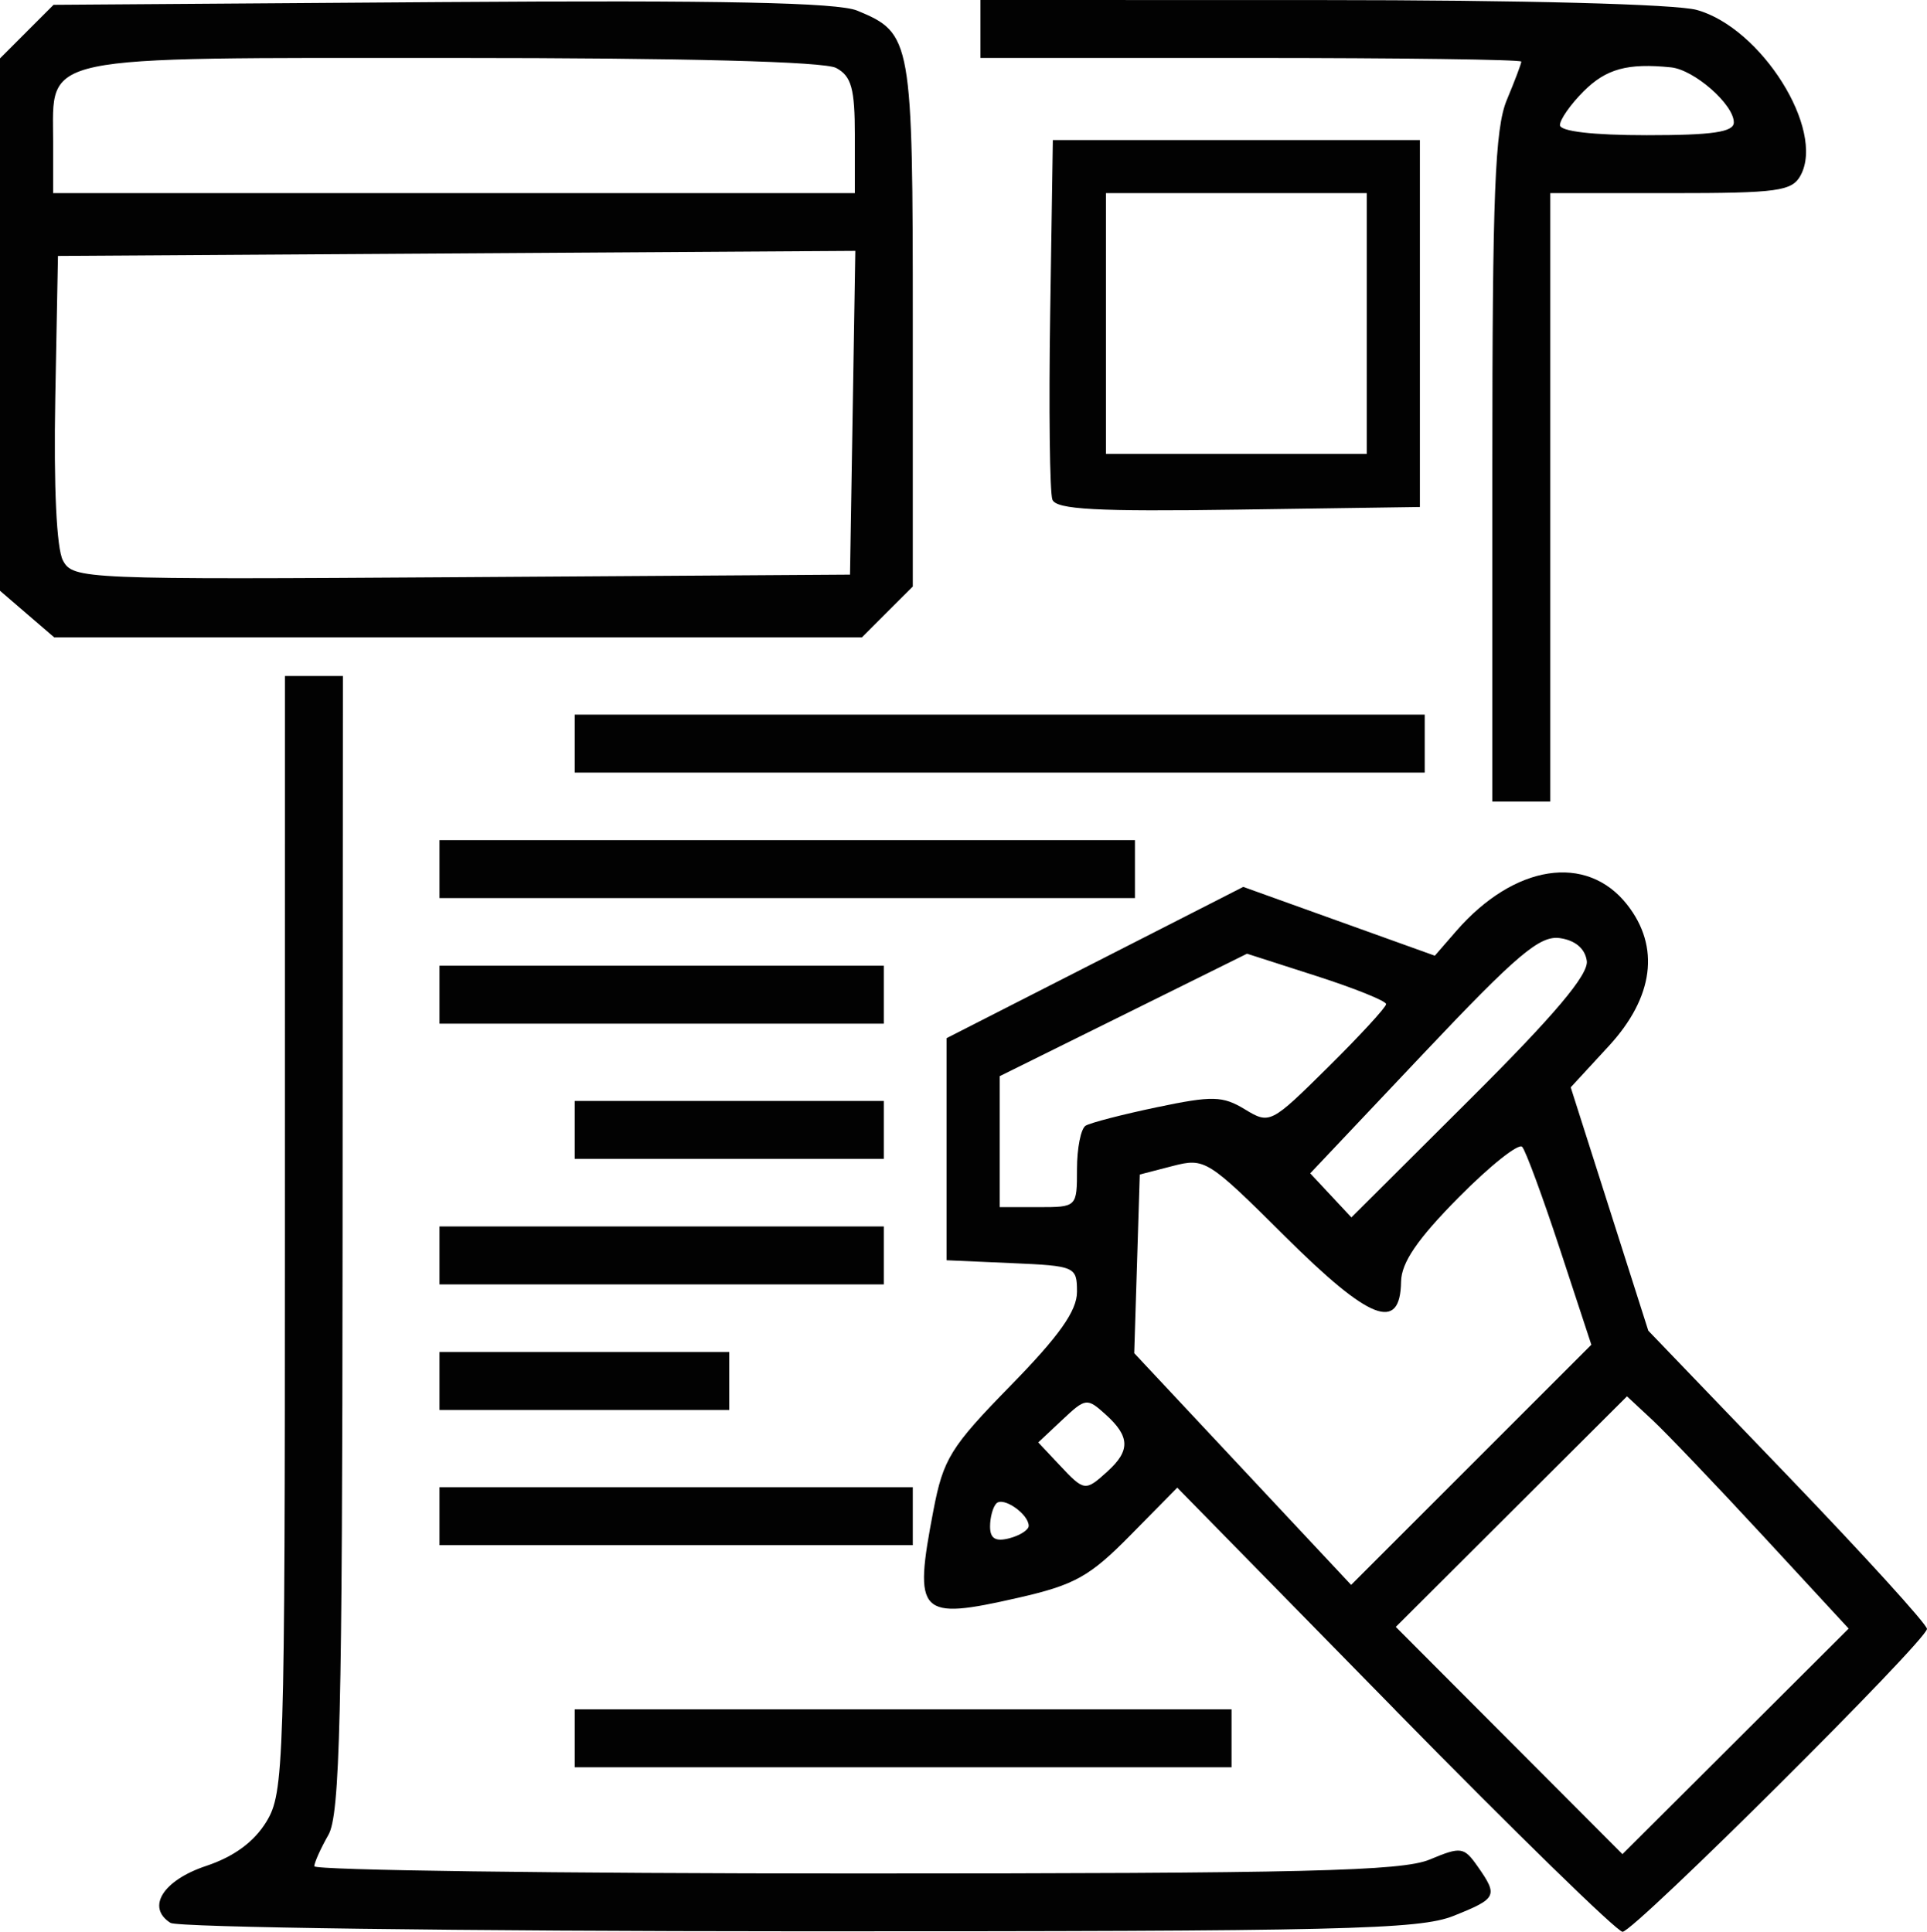 <?xml version="1.0" encoding="UTF-8" standalone="no"?>
<!-- Created with Inkscape (http://www.inkscape.org/) -->

<svg
   xmlns:dc="http://purl.org/dc/elements/1.1/"
   xmlns:cc="http://creativecommons.org/ns#"
   xmlns:rdf="http://www.w3.org/1999/02/22-rdf-syntax-ns#"
   xmlns:svg="http://www.w3.org/2000/svg"
   xmlns="http://www.w3.org/2000/svg"
   xmlns:sodipodi="http://sodipodi.sourceforge.net/DTD/sodipodi-0.dtd"
   xmlns:inkscape="http://www.inkscape.org/namespaces/inkscape"
   version="1.1"
   id="svg136"
   width="63.84"
   height="64.011"
   viewBox="0 0 63.84 64.011"
   sodipodi:docname="stage-icon-5.svg"
   inkscape:version="0.92.4 (unknown)">
  <defs
     id="defs140" />
  <sodipodi:namedview
     pagecolor="#ffffff"
     bordercolor="#666666"
     borderopacity="1"
     objecttolerance="10"
     gridtolerance="10"
     guidetolerance="10"
     inkscape:pageopacity="0"
     inkscape:pageshadow="2"
     inkscape:window-width="1920"
     inkscape:window-height="1007"
     id="namedview138"
     showgrid="false"
     inkscape:zoom="3.6875"
     inkscape:cx="118.61966"
     inkscape:cy="36.079237"
     inkscape:window-x="0"
     inkscape:window-y="24"
     inkscape:window-maximized="1"
     inkscape:current-layer="svg136" />
  <path
     style="fill:#020202;stroke-width:0.32"
     d="M 5.649,63.717 C 4.838,63.203 5.398,62.307 6.826,61.831 7.751,61.523 8.416,61.035 8.825,60.365 9.41,59.406 9.438,58.52 9.439,40.88 l 0.001,-18.48 h 0.96 0.96 l -0.011,18.8 c -0.009,15.695 -0.087,18.932 -0.469,19.6 -0.252,0.44 -0.462,0.908 -0.469,1.04 -0.006,0.132 8.057,0.24 17.919,0.24 14.895,0 18.117,-0.078 19.035,-0.462 1.039,-0.434 1.133,-0.42 1.59,0.231 0.682,0.974 0.641,1.059 -0.801,1.636 -1.136,0.454 -3.68,0.514 -21.68,0.51 C 15.257,63.993 5.886,63.867 5.649,63.717 Z m 40.572,-7.058 -7.22,-7.364 -1.555,1.579 c -1.349,1.37 -1.842,1.644 -3.718,2.071 -3.3,0.751 -3.469,0.577 -2.806,-2.892 0.328,-1.716 0.568,-2.104 2.56,-4.141 C 35.094,44.264 35.68,43.436 35.68,42.807 c 0,-0.836 -0.054,-0.86 -2.16,-0.952 l -2.16,-0.095 v -3.68 -3.68 l 4.914,-2.506 4.914,-2.506 3.173,1.14 3.173,1.14 0.708,-0.815 c 1.922,-2.21 4.322,-2.583 5.663,-0.878 1.1,1.398 0.883,3.07 -0.607,4.687 l -1.261,1.368 1.285,4.032 1.285,4.032 4.616,4.804 c 2.539,2.642 4.616,4.927 4.616,5.077 0,0.376 -9.691,10.022 -10.084,10.037 -0.174,0.006 -3.565,-3.302 -7.536,-7.352 z m 12.195,-5.757 c -1.556,-1.684 -3.209,-3.416 -3.672,-3.848 l -0.843,-0.785 -3.83,3.82 -3.83,3.82 3.755,3.765 3.755,3.765 3.747,-3.737 3.747,-3.737 z m -6.735,-9.504 c -0.572,-1.737 -1.135,-3.266 -1.252,-3.396 -0.117,-0.13 -1.065,0.624 -2.106,1.676 -1.364,1.378 -1.897,2.158 -1.907,2.791 -0.027,1.687 -1.036,1.293 -3.845,-1.501 -2.559,-2.546 -2.656,-2.606 -3.718,-2.332 L 37.76,38.919 l -0.092,2.96 -0.092,2.96 3.593,3.839 3.593,3.839 3.979,-3.979 3.979,-3.979 z M 34.08,50.562 c 0,-0.391 -0.839,-0.976 -1.069,-0.746 C 32.895,49.932 32.8,50.277 32.8,50.583 c 0,0.399 0.181,0.509 0.64,0.389 0.352,-0.092 0.64,-0.277 0.64,-0.411 z m 2.615,-1.811 c 0.754,-0.682 0.739,-1.152 -0.058,-1.873 -0.625,-0.565 -0.667,-0.56 -1.442,0.168 l -0.798,0.75 0.698,0.743 c 0.832,0.885 0.854,0.888 1.601,0.213 z M 52.569,31.84 C 52.513,31.434 52.188,31.158 51.68,31.086 c -0.668,-0.096 -1.414,0.536 -4.537,3.84 L 43.407,38.88 l 0.682,0.73 0.682,0.73 3.944,-3.93 C 51.509,33.626 52.633,32.293 52.569,31.84 Z M 35.68,38.739 c 0,-0.694 0.129,-1.341 0.286,-1.438 0.157,-0.097 1.221,-0.373 2.364,-0.612 1.836,-0.385 2.175,-0.377 2.912,0.07 0.823,0.499 0.859,0.481 2.756,-1.397 1.057,-1.046 1.923,-1.987 1.923,-2.09 0,-0.103 -1.036,-0.521 -2.303,-0.929 L 41.313,31.602 37.217,33.631 33.12,35.66 V 37.83 40 h 1.28 c 1.277,0 1.28,-0.003 1.28,-1.261 z M 19.04,57.6 V 56.64 H 29.92 40.8 v 0.96 0.96 H 29.92 19.04 Z m -4.48,-7.36 v -0.96 h 7.84 7.84 v 0.96 0.96 H 22.4 14.56 Z m 0,-4.48 V 44.8 h 4.8 4.8 v 0.96 0.96 h -4.8 -4.8 z m 0,-4.16 v -0.96 h 7.36 7.36 v 0.96 0.96 h -7.36 -7.36 z m 4.48,-4.16 v -0.96 h 5.12 5.12 v 0.96 0.96 H 24.16 19.04 Z M 14.56,32.96 V 32 h 7.36 7.36 v 0.96 0.96 h -7.36 -7.36 z m 0,-4.16 V 27.84 H 26.08 37.6 v 0.96 0.96 H 26.08 14.56 Z M 49.44,15.51 C 49.44,6.411 49.525,4.257 49.92,3.311 50.184,2.679 50.4,2.107 50.4,2.041 50.4,1.974 46.368,1.92 41.44,1.92 H 32.48 V 0.96 0 l 11.28,0.002 c 6.671,0.001 11.76,0.135 12.454,0.328 2.135,0.593 4.253,3.961 3.442,5.476 -0.284,0.53 -0.748,0.594 -4.307,0.594 H 51.36 v 10.08 10.08 H 50.4 49.44 Z m 8,-11.454 C 57.44,3.461 56.127,2.31 55.36,2.232 53.921,2.085 53.212,2.279 52.465,3.025 52.033,3.457 51.68,3.961 51.68,4.145 51.68,4.353 52.77,4.48 54.56,4.48 c 2.178,0 2.88,-0.103 2.88,-0.424 z M 19.04,24.64 V 23.68 H 33.12 47.2 v 0.96 0.96 H 33.12 19.04 Z M 0.898,20.348 0,19.575 V 10.755 1.935 L 0.887,1.047 1.774,0.16 14.635,0.069 C 23.92,0.004 27.747,0.083 28.401,0.353 30.207,1.102 30.24,1.286 30.24,10.748 v 8.685 L 29.396,20.276 28.553,21.12 H 15.174 1.796 Z m 27.35,-6.671 0.088,-5.364 -13.208,0.084 -13.208,0.084 -0.089,4.725 c -0.055,2.913 0.043,4.97 0.253,5.364 0.334,0.624 0.635,0.637 13.209,0.555 l 12.867,-0.084 z m 0.072,-9.185 c 0,-1.56 -0.113,-1.969 -0.619,-2.24 C 27.306,2.04 22.718,1.92 15.006,1.92 1.096,1.92 1.76,1.781 1.76,4.69 v 1.71 h 13.28 13.28 z M 34.865,16.556 c -0.088,-0.23 -0.121,-3.005 -0.073,-6.167 L 34.88,4.64 h 6.08 6.08 v 6.08 6.08 l -6.007,0.087 c -4.71,0.068 -6.042,-0.003 -6.168,-0.331 z M 45.28,10.72 V 6.4 h -4.32 -4.32 V 10.72 15.04 h 4.32 4.32 z"
     id="path167"
     inkscape:connector-curvature="0" />
</svg>
